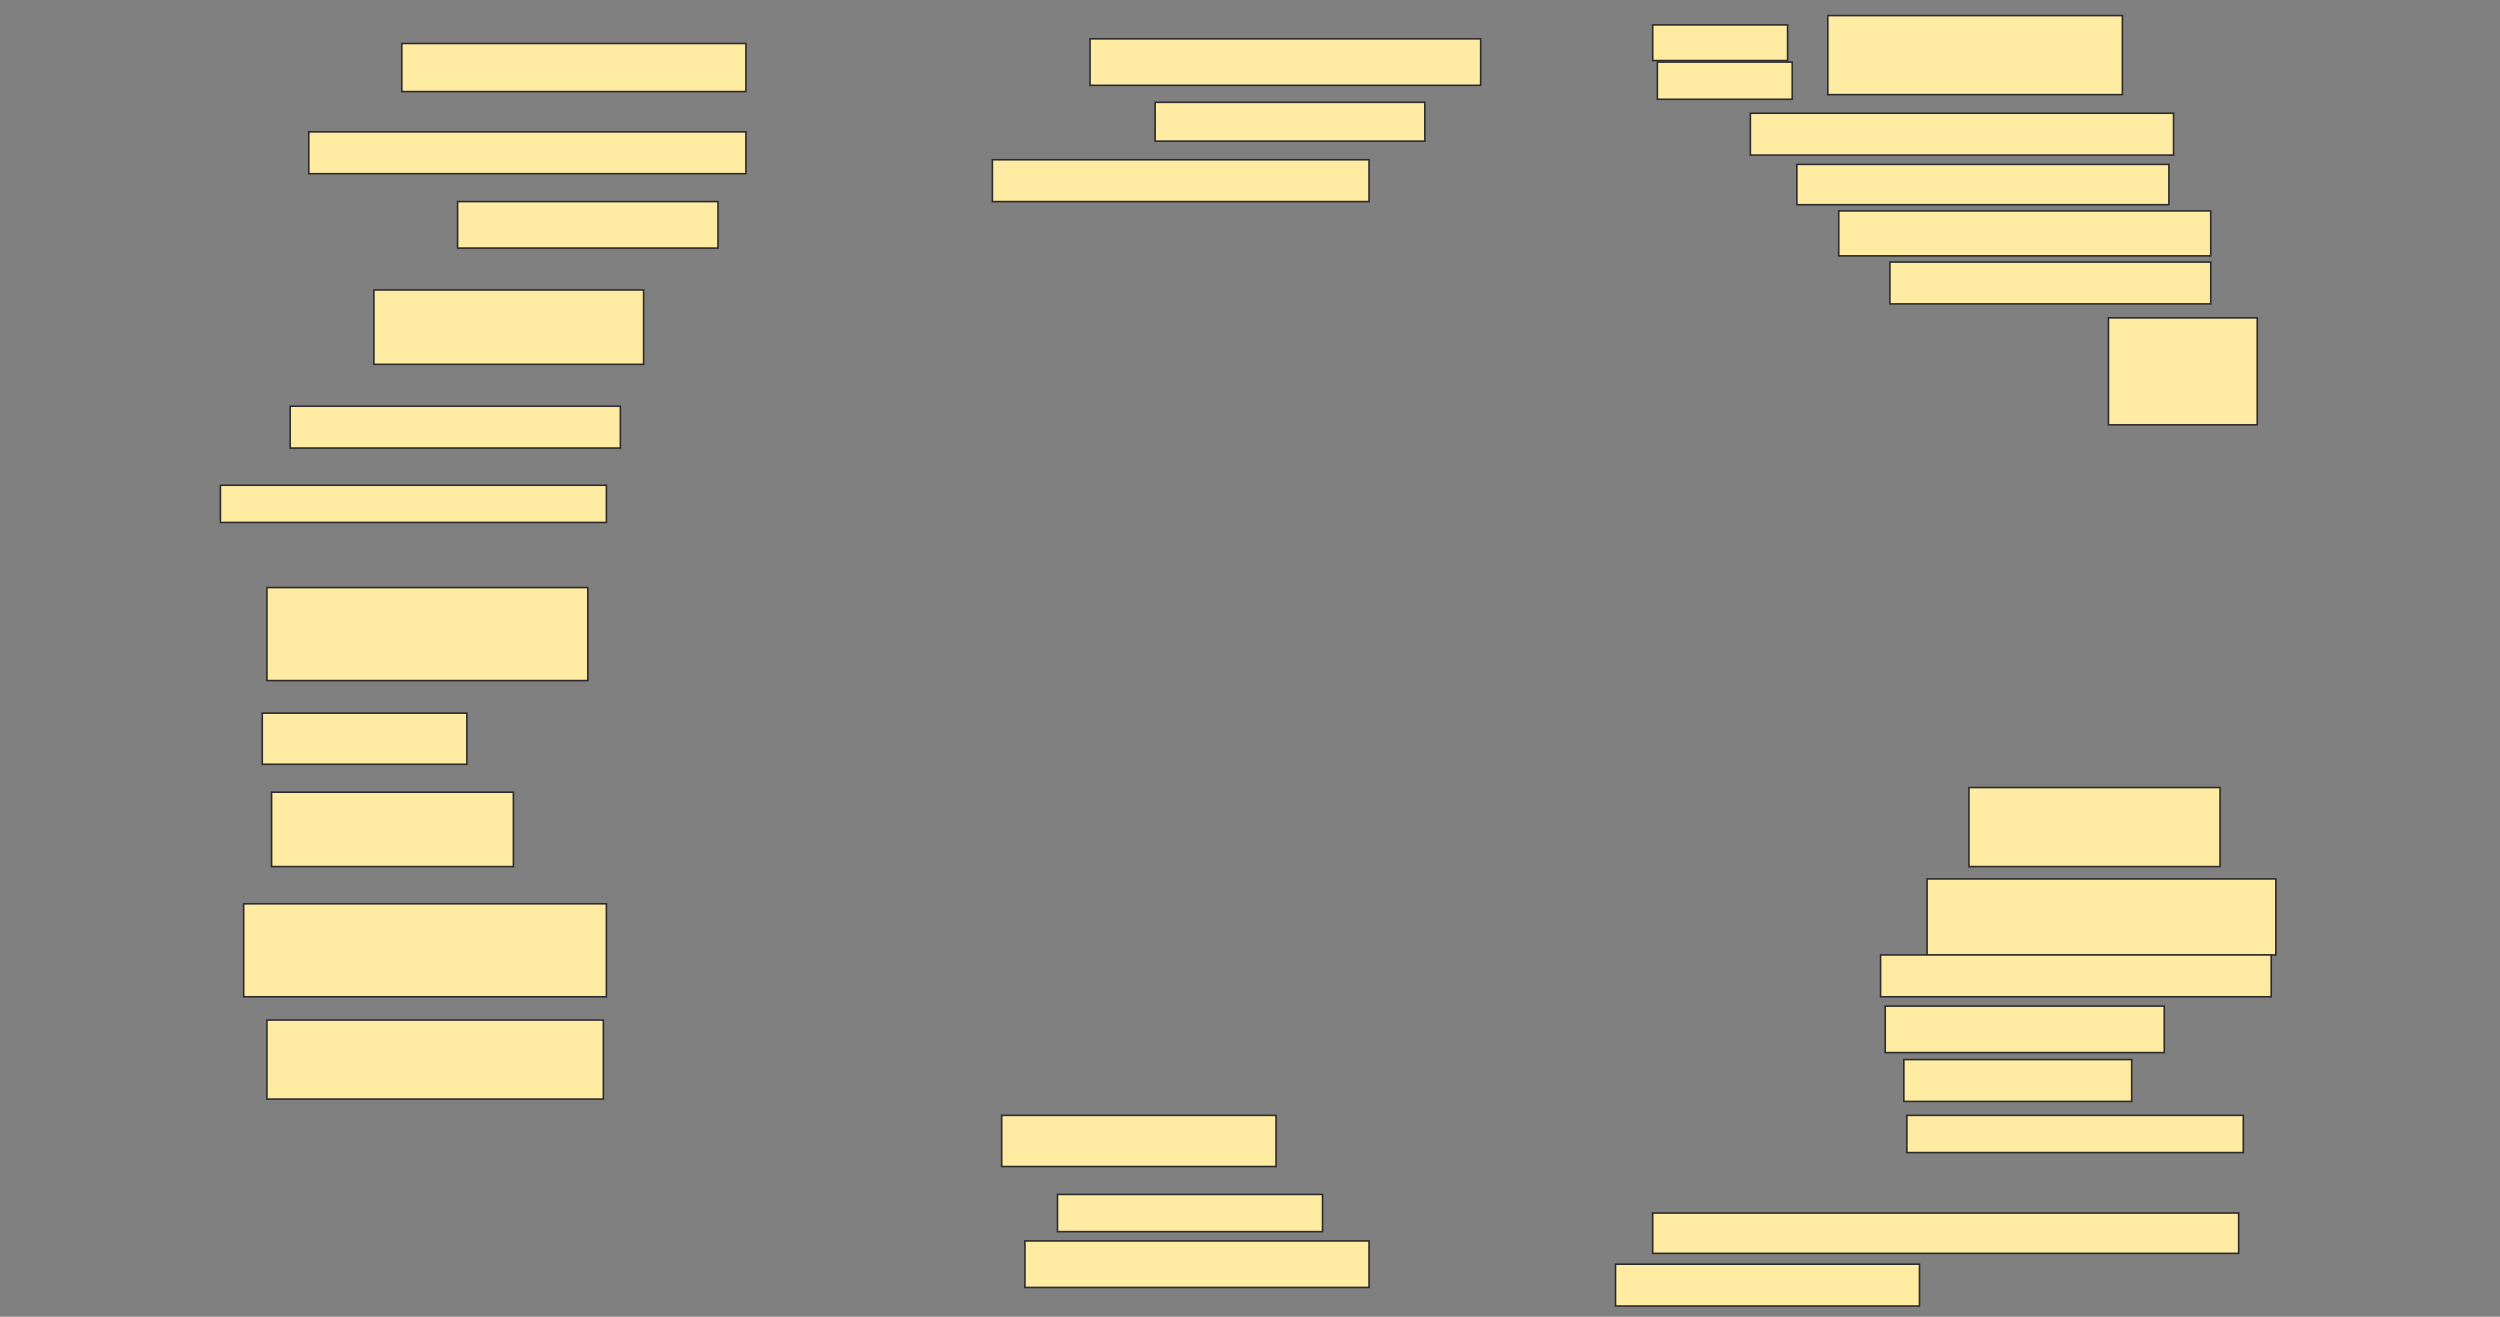 <svg height="809" width="1536" xmlns="http://www.w3.org/2000/svg">
 <rect width="100%" height="100%" fill="#808080" stroke="none"/>
 <!-- Created with Image Occlusion Enhanced -->
 <g>
  <title>Labels</title>
 </g>
 <g>
  <title>Masks</title>
  <rect fill="#FFEBA2" height="29.56" id="8f9239f360e34d32883c6595ccc20aa9-ao-1" stroke="#2D2D2D" width="211.429" x="246.857" y="26.714"/>
  <rect fill="#FFEBA2" height="28.571" id="8f9239f360e34d32883c6595ccc20aa9-ao-2" stroke="#2D2D2D" width="240" x="669.714" y="23.857"/>
  <rect fill="#FFEBA2" height="25.714" id="8f9239f360e34d32883c6595ccc20aa9-ao-6" stroke="#2D2D2D" stroke-dasharray="null" stroke-linecap="null" stroke-linejoin="null" width="268.571" x="189.714" y="81"/>
  <rect fill="#FFEBA2" height="23.846" id="8f9239f360e34d32883c6595ccc20aa9-ao-7" stroke="#2D2D2D" stroke-dasharray="null" stroke-linecap="null" stroke-linejoin="null" width="165.714" x="709.714" y="62.868"/>
  <rect fill="#FFEBA2" height="25.714" id="8f9239f360e34d32883c6595ccc20aa9-ao-8" stroke="#2D2D2D" stroke-dasharray="null" stroke-linecap="null" stroke-linejoin="null" width="260" x="1075.429" y="69.571"/>
  <rect fill="#FFEBA2" height="28.571" id="8f9239f360e34d32883c6595ccc20aa9-ao-9" stroke="#2D2D2D" stroke-dasharray="null" stroke-linecap="null" stroke-linejoin="null" width="160" x="281.143" y="123.857"/>
  <rect fill="#FFEBA2" height="25.714" id="8f9239f360e34d32883c6595ccc20aa9-ao-10" stroke="#2D2D2D" stroke-dasharray="null" stroke-linecap="null" stroke-linejoin="null" width="231.429" x="609.714" y="98.143"/>
  <rect fill="#FFEBA2" height="24.78" id="8f9239f360e34d32883c6595ccc20aa9-ao-11" stroke="#2D2D2D" stroke-dasharray="null" stroke-linecap="null" stroke-linejoin="null" width="228.571" x="1104" y="101"/>
  <rect fill="#FFEBA2" height="45.714" id="8f9239f360e34d32883c6595ccc20aa9-ao-12" stroke="#2D2D2D" stroke-dasharray="null" stroke-linecap="null" stroke-linejoin="null" width="165.714" x="229.714" y="178.143"/>
  <rect fill="#FFEBA2" height="27.637" id="8f9239f360e34d32883c6595ccc20aa9-ao-13" stroke="#2D2D2D" stroke-dasharray="null" stroke-linecap="null" stroke-linejoin="null" width="228.571" x="1129.714" y="129.571"/>
  <rect fill="#FFEBA2" height="25.714" id="8f9239f360e34d32883c6595ccc20aa9-ao-14" stroke="#2D2D2D" stroke-dasharray="null" stroke-linecap="null" stroke-linejoin="null" width="197.143" x="1161.143" y="161"/>
  <rect fill="#FFEBA2" height="25.714" id="8f9239f360e34d32883c6595ccc20aa9-ao-15" stroke="#2D2D2D" stroke-dasharray="null" stroke-linecap="null" stroke-linejoin="null" width="202.857" x="178.286" y="249.571"/>
  <rect fill="#FFEBA2" height="65.714" id="8f9239f360e34d32883c6595ccc20aa9-ao-16" stroke="#2D2D2D" stroke-dasharray="null" stroke-linecap="null" stroke-linejoin="null" width="91.429" x="1295.429" y="195.286"/>
  <rect fill="#FFEBA2" height="22.857" id="8f9239f360e34d32883c6595ccc20aa9-ao-17" stroke="#2D2D2D" stroke-dasharray="null" stroke-linecap="null" stroke-linejoin="null" width="237.143" x="135.429" y="298.143"/>
  <rect fill="#FFEBA2" height="57.143" id="8f9239f360e34d32883c6595ccc20aa9-ao-18" stroke="#2D2D2D" stroke-dasharray="null" stroke-linecap="null" stroke-linejoin="null" width="197.143" x="164" y="361"/>
  <rect fill="#FFEBA2" height="31.429" id="8f9239f360e34d32883c6595ccc20aa9-ao-19" stroke="#2D2D2D" stroke-dasharray="null" stroke-linecap="null" stroke-linejoin="null" width="125.714" x="161.143" y="438.143"/>
  <rect fill="#FFEBA2" height="48.571" id="8f9239f360e34d32883c6595ccc20aa9-ao-20" stroke="#2D2D2D" stroke-dasharray="null" stroke-linecap="null" stroke-linejoin="null" width="154.286" x="1209.714" y="483.857"/>
  <rect fill="#FFEBA2" height="45.714" id="8f9239f360e34d32883c6595ccc20aa9-ao-21" stroke="#2D2D2D" stroke-dasharray="null" stroke-linecap="null" stroke-linejoin="null" width="148.571" x="166.857" y="486.714"/>
  <rect fill="#FFEBA2" height="46.703" id="8f9239f360e34d32883c6595ccc20aa9-ao-22" stroke="#2D2D2D" stroke-dasharray="null" stroke-linecap="null" stroke-linejoin="null" width="214.286" x="1184" y="540.011"/>
  <rect fill="#FFEBA2" height="57.143" id="8f9239f360e34d32883c6595ccc20aa9-ao-23" stroke="#2D2D2D" stroke-dasharray="null" stroke-linecap="null" stroke-linejoin="null" width="222.857" x="149.714" y="555.286"/>
  <rect fill="#FFEBA2" height="25.714" id="8f9239f360e34d32883c6595ccc20aa9-ao-24" stroke="#2D2D2D" stroke-dasharray="null" stroke-linecap="null" stroke-linejoin="null" width="240" x="1155.429" y="586.714"/>
  <rect fill="#FFEBA2" height="48.571" id="8f9239f360e34d32883c6595ccc20aa9-ao-25" stroke="#2D2D2D" stroke-dasharray="null" stroke-linecap="null" stroke-linejoin="null" width="206.703" x="164" y="626.714"/>
  <rect fill="#FFEBA2" height="28.571" id="8f9239f360e34d32883c6595ccc20aa9-ao-26" stroke="#2D2D2D" stroke-dasharray="null" stroke-linecap="null" stroke-linejoin="null" width="171.429" x="1158.286" y="618.143"/>
  <rect fill="#FFEBA2" height="31.429" id="8f9239f360e34d32883c6595ccc20aa9-ao-27" stroke="#2D2D2D" stroke-dasharray="null" stroke-linecap="null" stroke-linejoin="null" width="168.571" x="615.429" y="685.286"/>
  <rect fill="#FFEBA2" height="25.714" id="8f9239f360e34d32883c6595ccc20aa9-ao-28" stroke="#2D2D2D" stroke-dasharray="null" stroke-linecap="null" stroke-linejoin="null" width="140" x="1169.714" y="651"/>
  <rect fill="#FFEBA2" height="22.857" id="8f9239f360e34d32883c6595ccc20aa9-ao-29" stroke="#2D2D2D" stroke-dasharray="null" stroke-linecap="null" stroke-linejoin="null" width="162.857" x="649.714" y="733.857"/>
  <rect fill="#FFEBA2" height="22.857" id="8f9239f360e34d32883c6595ccc20aa9-ao-30" stroke="#2D2D2D" stroke-dasharray="null" stroke-linecap="null" stroke-linejoin="null" width="206.703" x="1171.583" y="685.286"/>
  
  <rect fill="#FFEBA2" height="28.571" id="8f9239f360e34d32883c6595ccc20aa9-ao-32" stroke="#2D2D2D" stroke-dasharray="null" stroke-linecap="null" stroke-linejoin="null" width="211.429" x="629.714" y="762.429"/>
  <rect fill="#FFEBA2" height="24.78" id="8f9239f360e34d32883c6595ccc20aa9-ao-33" stroke="#2D2D2D" stroke-dasharray="null" stroke-linecap="null" stroke-linejoin="null" width="360" x="1015.429" y="745.286"/>
  <rect fill="#FFEBA2" height="25.714" id="8f9239f360e34d32883c6595ccc20aa9-ao-34" stroke="#2D2D2D" stroke-dasharray="null" stroke-linecap="null" stroke-linejoin="null" width="186.758" x="992.572" y="776.714"/>
  <g id="8f9239f360e34d32883c6595ccc20aa9-ao-3">
   <rect fill="#FFEBA2" height="48.571" stroke="#2D2D2D" width="180.989" x="1123.011" y="9.571"/>
   <rect fill="#FFEBA2" height="21.923" stroke="#2D2D2D" width="82.857" x="1015.429" y="15.286"/>
   <rect fill="#FFEBA2" height="22.857" stroke="#2D2D2D" stroke-dasharray="null" stroke-linecap="null" stroke-linejoin="null" width="82.857" x="1018.286" y="38.143"/>
  </g>
 </g>
</svg>